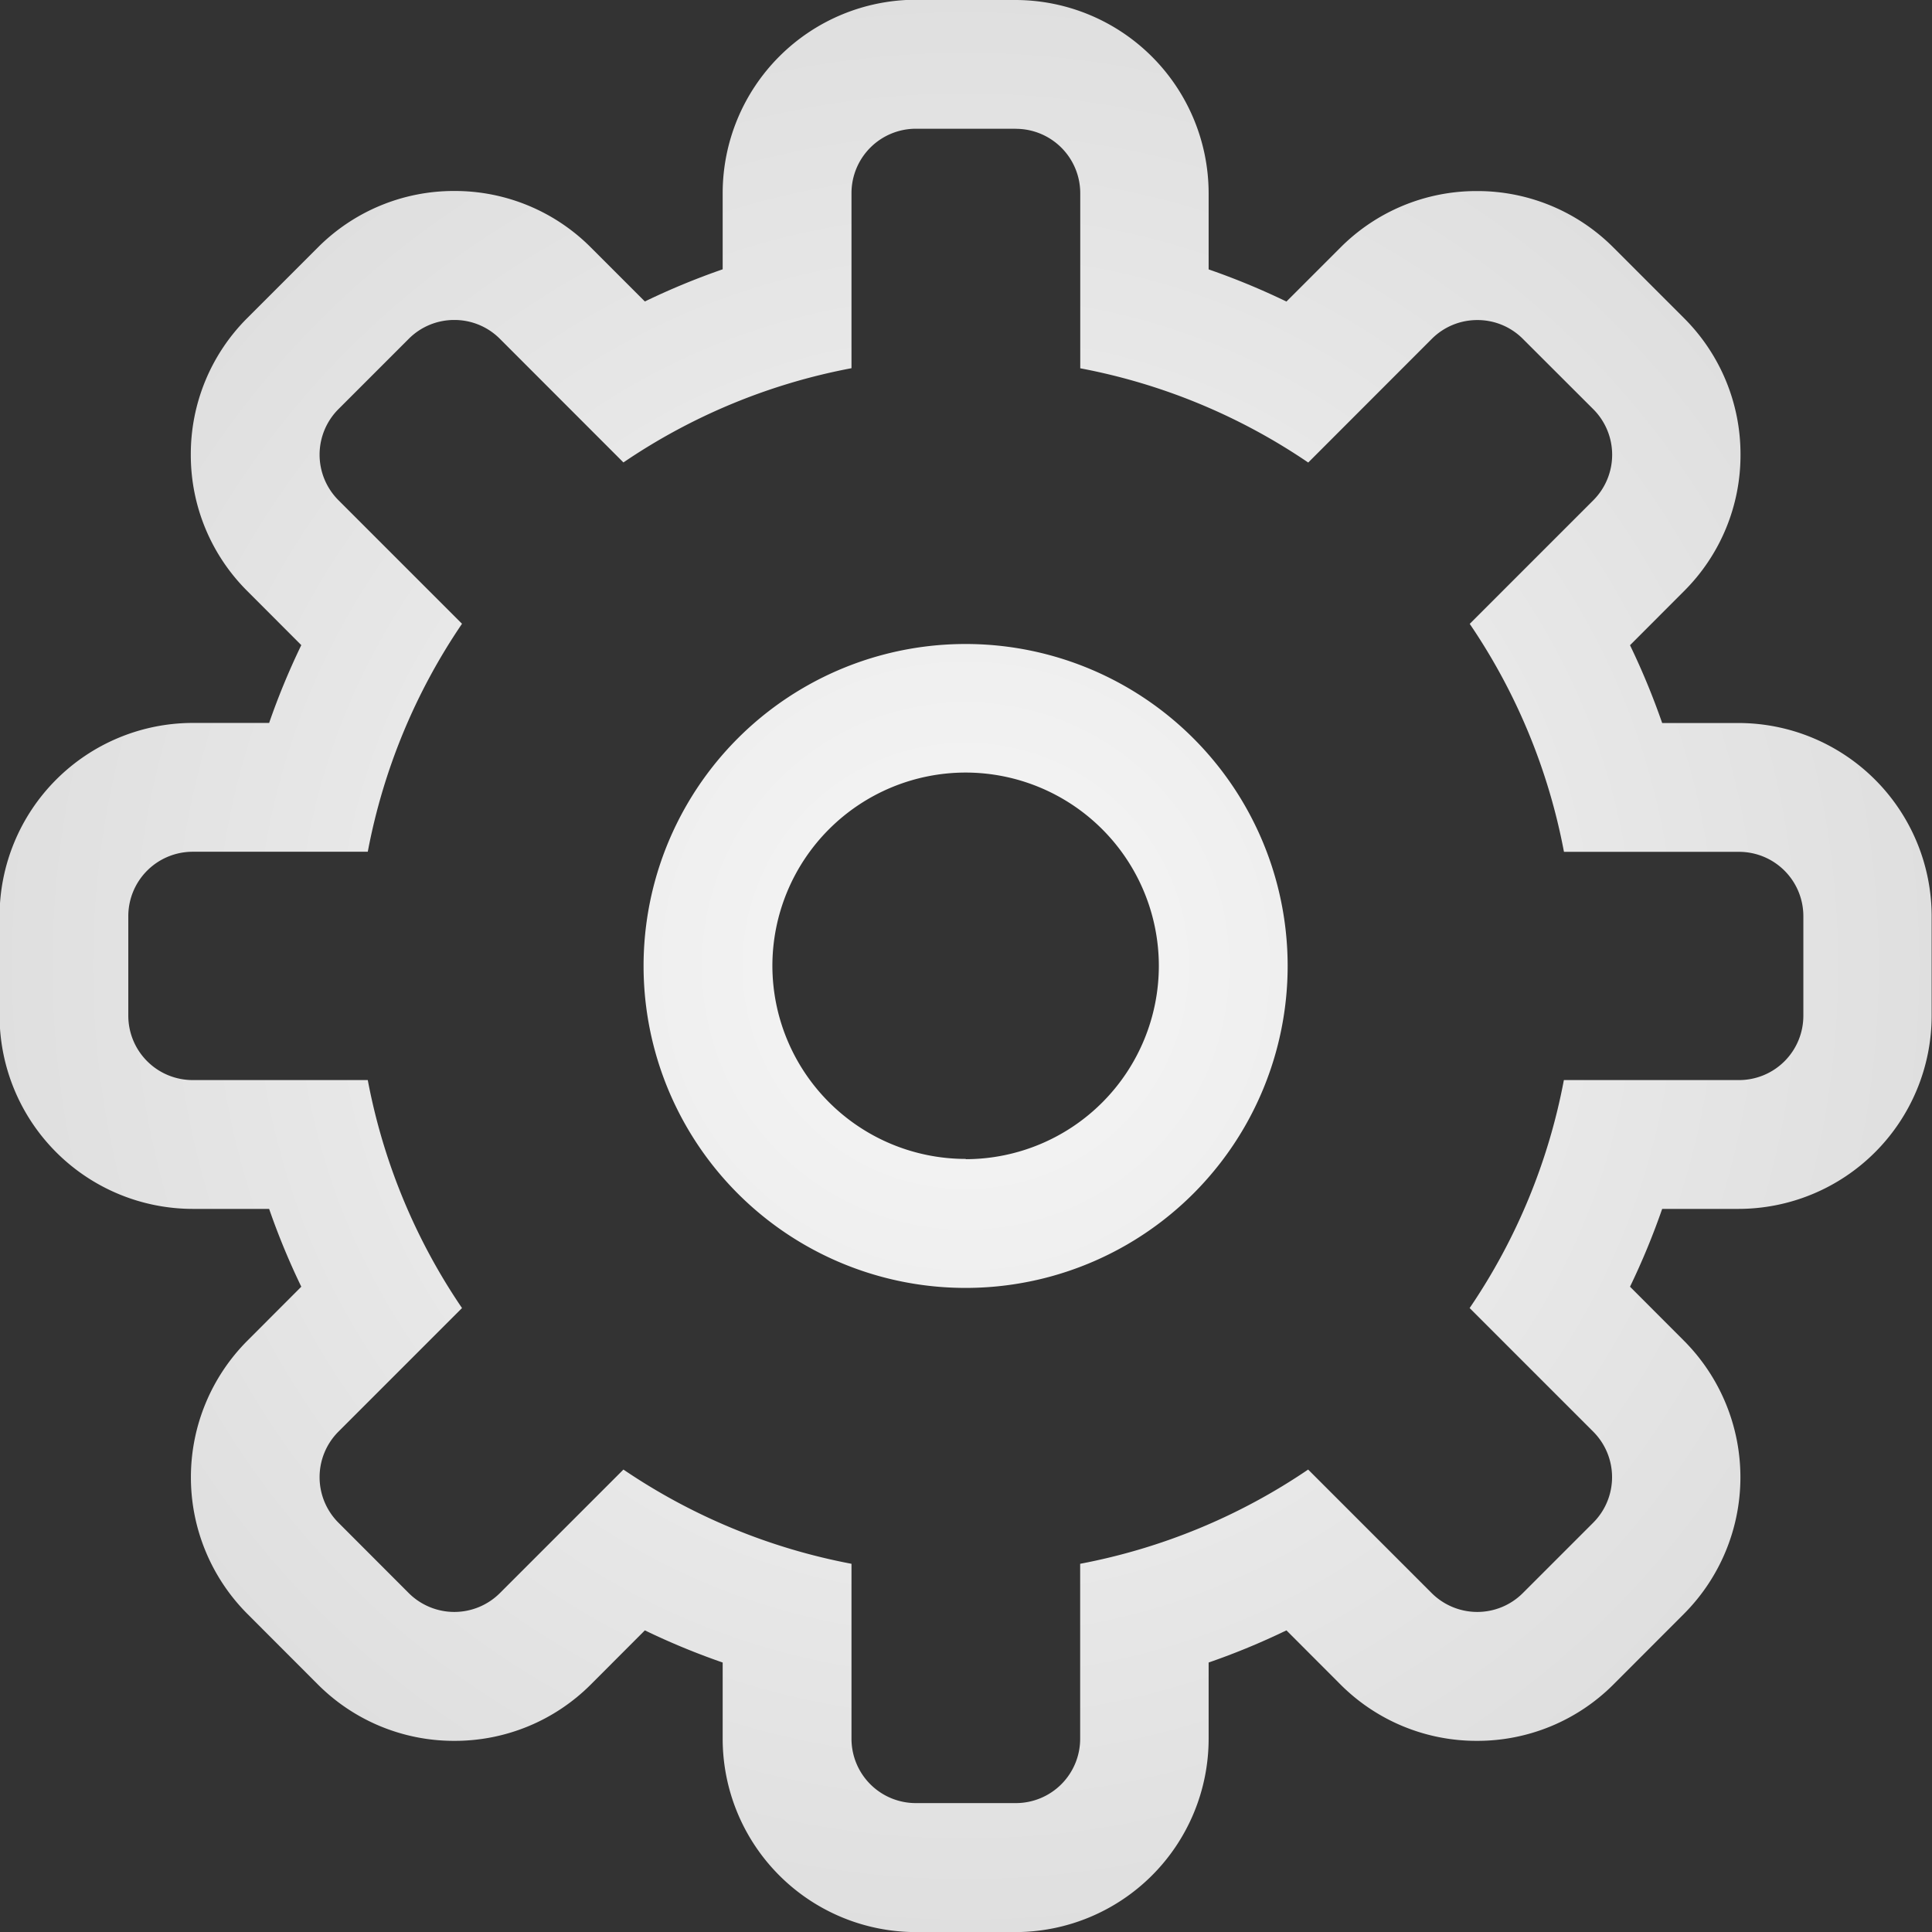 <svg id="Group_22" data-name="Group 22" xmlns="http://www.w3.org/2000/svg" xmlns:xlink="http://www.w3.org/1999/xlink" width="22.347" height="22.347" viewBox="0 0 22.347 22.347">
  <rect x="0" y="0" width="22.347" height="22.347" fill="#333333" stroke="none"/>
  <defs>
    <radialGradient id="radial-gradient" cx="0.5" cy="0.5" r="0.5" gradientUnits="objectBoundingBox">
      <stop offset="0" stop-color="#f7f7f7"/>
      <stop offset="1" stop-color="#dfdfdf"/>
    </radialGradient>
  </defs>
  <path id="Path_19" data-name="Path 19" d="M-12.544,1412.224a.745.745,0,0,1,.745.745v2.025a6.991,6.991,0,0,1,2.637,1.09l1.429-1.43a.742.742,0,0,1,.527-.218.74.74,0,0,1,.527.218l.814.813a.745.745,0,0,1,0,1.054l-1.429,1.429a6.991,6.991,0,0,1,1.09,2.637h2.025a.744.744,0,0,1,.744.744v1.152a.744.744,0,0,1-.744.744H-6.205a6.991,6.991,0,0,1-1.09,2.637l1.429,1.429a.745.745,0,0,1,0,1.054l-.814.814a.745.745,0,0,1-.527.218.748.748,0,0,1-.527-.218l-1.429-1.429a7.014,7.014,0,0,1-2.637,1.09v2.023a.744.744,0,0,1-.745.745H-13.7a.744.744,0,0,1-.745-.745v-2.023a7.023,7.023,0,0,1-2.638-1.09l-1.429,1.429a.747.747,0,0,1-.527.218.748.748,0,0,1-.527-.218l-.813-.814a.745.745,0,0,1,0-1.054l1.429-1.429a6.991,6.991,0,0,1-1.09-2.637h-2.025a.745.745,0,0,1-.745-.745v-1.151a.745.745,0,0,1,.745-.745h2.025a6.991,6.991,0,0,1,1.09-2.637l-1.429-1.429a.745.745,0,0,1,0-1.054l.813-.813a.742.742,0,0,1,.527-.218.741.741,0,0,1,.527.218l1.429,1.43a7,7,0,0,1,2.638-1.09v-2.025a.745.745,0,0,1,.745-.745h1.151m-.576,13.408a3.724,3.724,0,0,0,3.725-3.724,3.724,3.724,0,0,0-3.725-3.724,3.724,3.724,0,0,0-3.725,3.724,3.724,3.724,0,0,0,3.725,3.724m.576-14.9H-13.7a2.238,2.238,0,0,0-2.235,2.235v.883a8.332,8.332,0,0,0-.9.372l-.623-.623a2.22,2.22,0,0,0-1.581-.655,2.219,2.219,0,0,0-1.58.655l-.813.813a2.221,2.221,0,0,0-.655,1.581,2.218,2.218,0,0,0,.655,1.58l.623.624a8.393,8.393,0,0,0-.372.9h-.883a2.237,2.237,0,0,0-2.235,2.235v1.151a2.237,2.237,0,0,0,2.235,2.235h.883a8.393,8.393,0,0,0,.372.9l-.623.624a2.237,2.237,0,0,0,0,3.161l.813.814a2.222,2.222,0,0,0,1.58.654,2.222,2.222,0,0,0,1.581-.654l.623-.624a8.306,8.306,0,0,0,.9.372v.883a2.237,2.237,0,0,0,2.235,2.235h1.151a2.237,2.237,0,0,0,2.235-2.235v-.883a8.306,8.306,0,0,0,.9-.372l.623.624a2.222,2.222,0,0,0,1.58.654,2.222,2.222,0,0,0,1.581-.654l.813-.814a2.237,2.237,0,0,0,0-3.161l-.623-.624a8.456,8.456,0,0,0,.372-.9h.883a2.236,2.236,0,0,0,2.234-2.234v-1.152a2.236,2.236,0,0,0-2.234-2.234h-.883a8.456,8.456,0,0,0-.372-.9l.623-.624a2.218,2.218,0,0,0,.655-1.58,2.221,2.221,0,0,0-.655-1.581l-.813-.813a2.22,2.22,0,0,0-1.581-.655,2.219,2.219,0,0,0-1.58.655l-.623.623a8.332,8.332,0,0,0-.9-.372v-.883A2.238,2.238,0,0,0-12.544,1410.734Zm-.576,13.408a2.237,2.237,0,0,1-2.235-2.235,2.237,2.237,0,0,1,2.235-2.234,2.237,2.237,0,0,1,2.235,2.234A2.237,2.237,0,0,1-13.12,1424.142Z" transform="translate(24.294 -1410.734)" fill="url(#radial-gradient)"/>
</svg>
